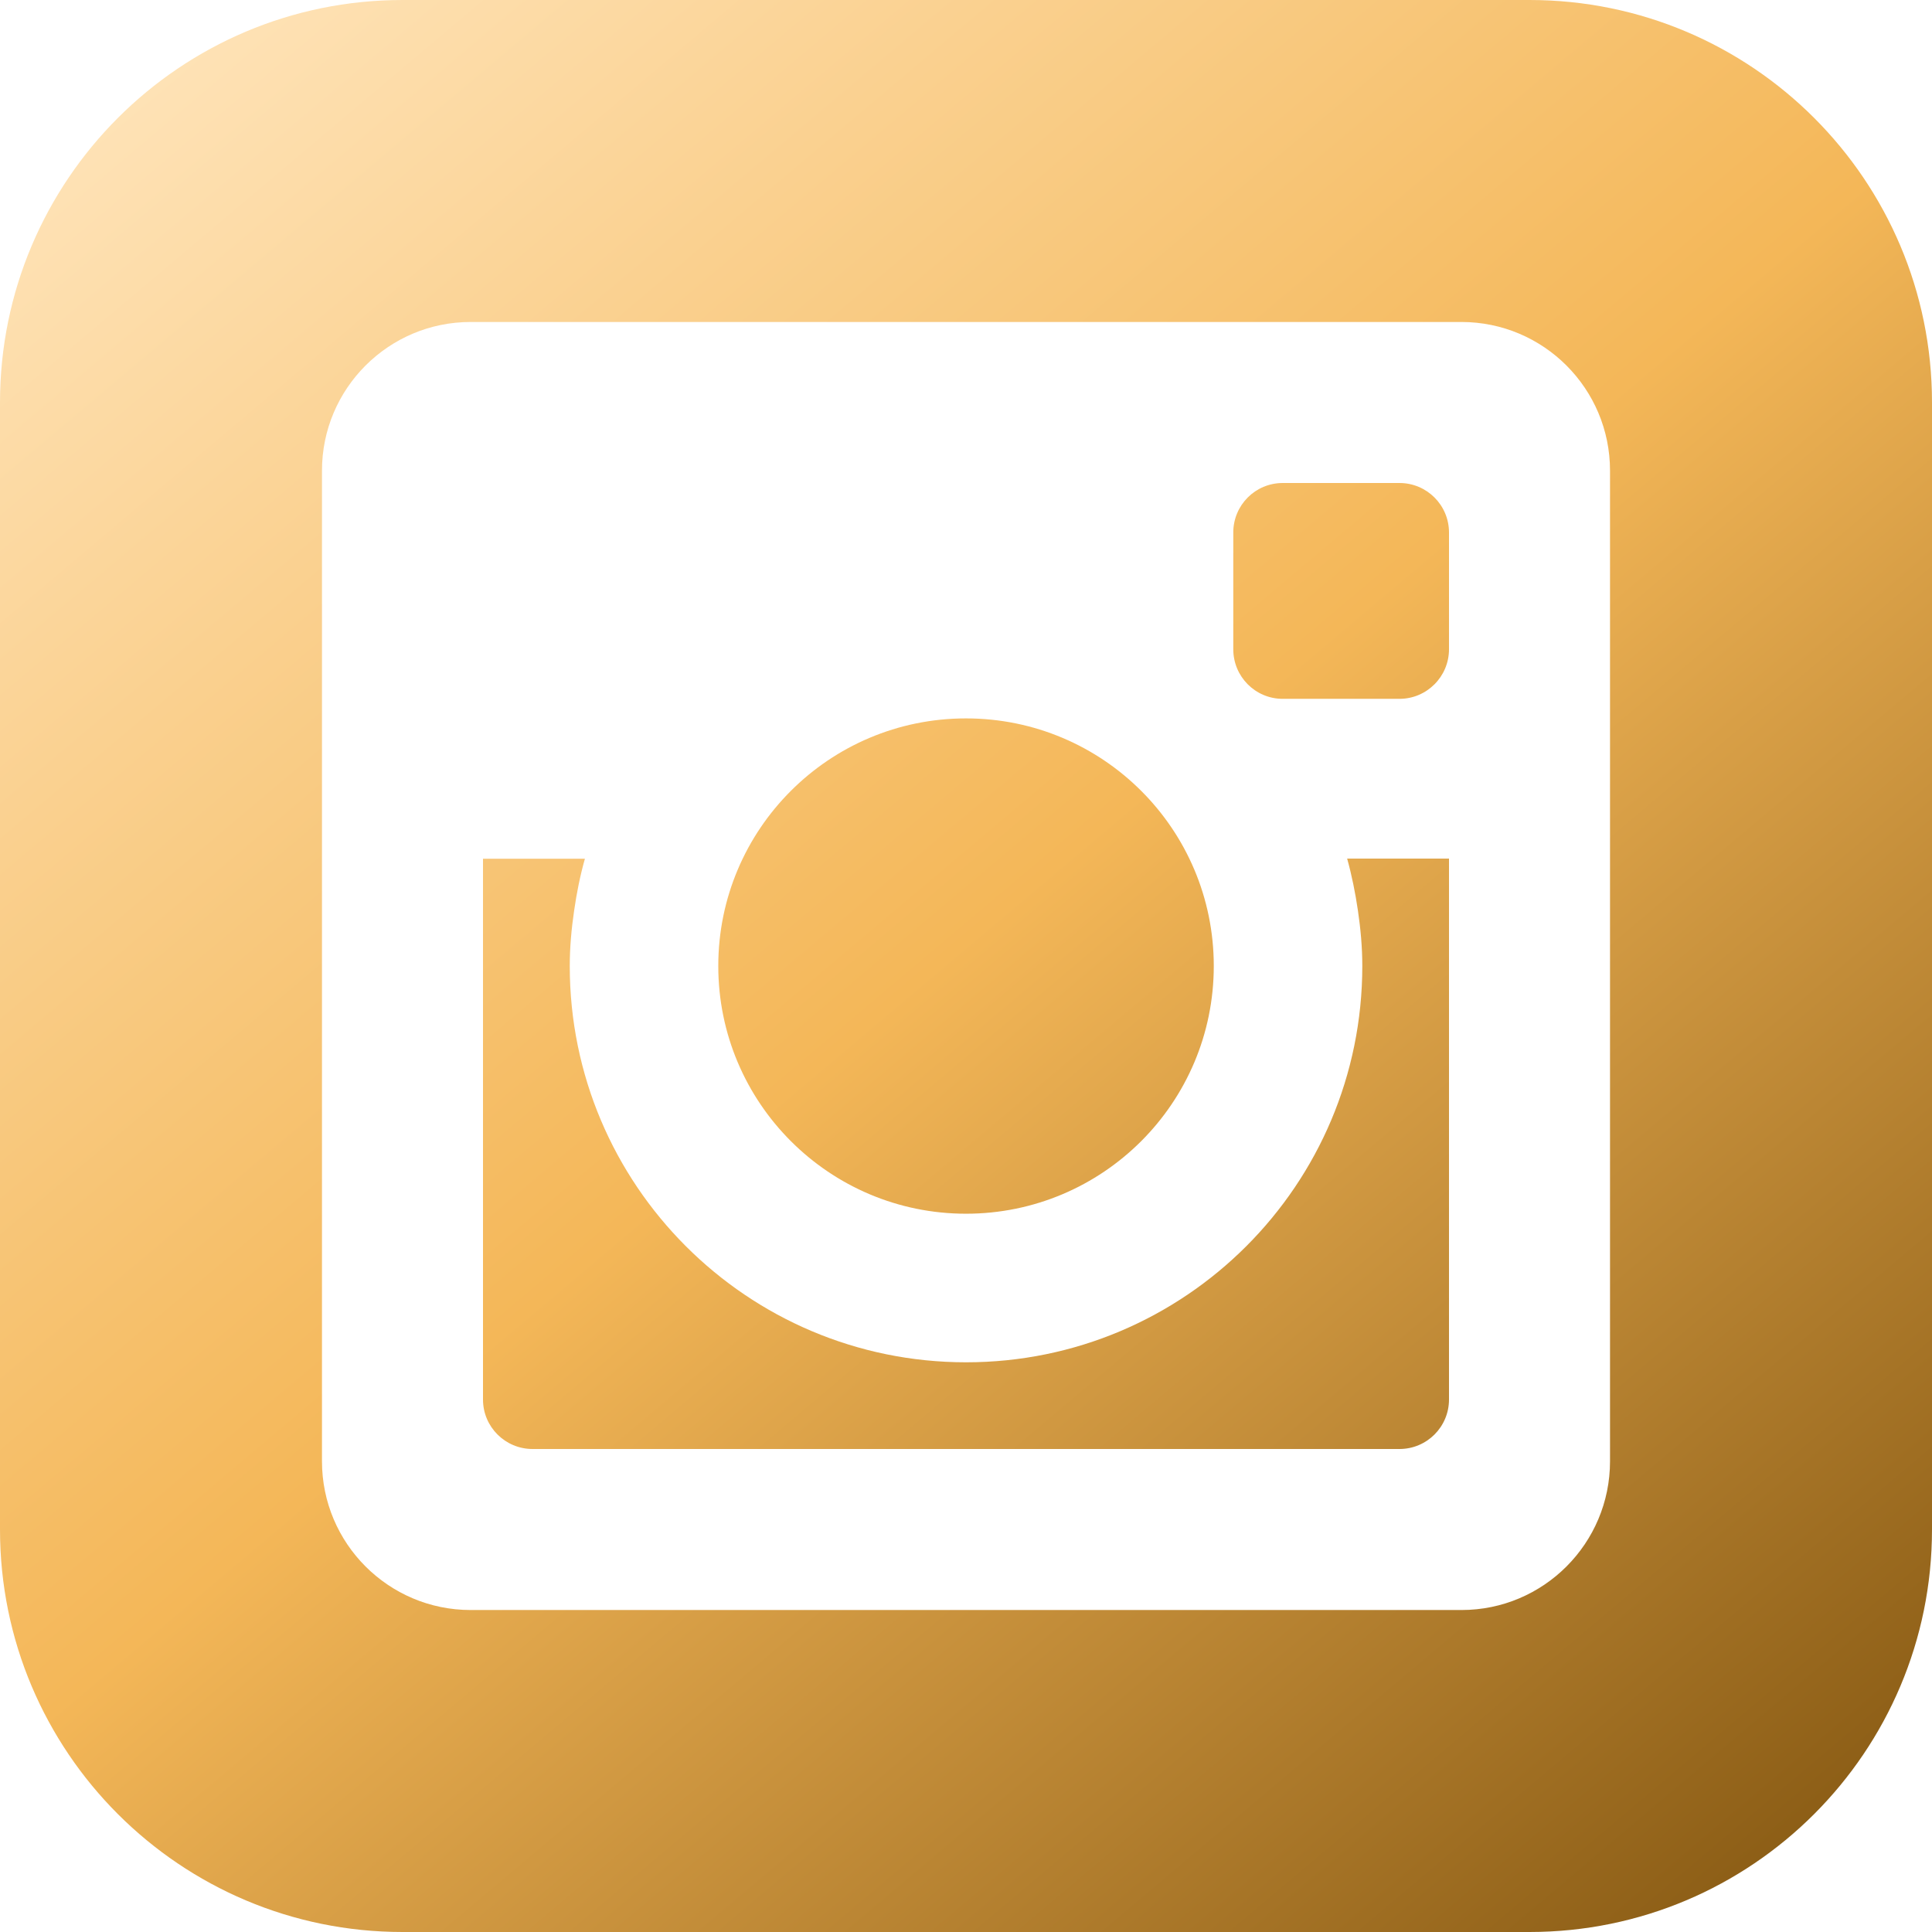 <svg width="32" height="32" viewBox="0 0 32 32" fill="none" xmlns="http://www.w3.org/2000/svg">
<path d="M11.897 16C11.897 13.735 13.733 11.899 16 11.899C18.267 11.899 20.104 13.733 20.104 16C20.104 18.267 18.265 20.103 16 20.103C13.735 20.103 11.897 18.265 11.897 16ZM22.492 15.085C22.536 15.385 22.564 15.689 22.564 16C22.564 19.627 19.625 22.564 16.001 22.564C12.377 22.564 9.437 19.625 9.437 16C9.437 15.689 9.465 15.385 9.509 15.085C9.551 14.791 9.609 14.503 9.688 14.223H8V23.181C8 23.633 8.367 24 8.821 24H23.18C23.633 24 24 23.633 24 23.18V14.221H22.313C22.391 14.503 22.449 14.791 22.492 15.085V15.085ZM23.179 8H21.247C20.792 8 20.427 8.367 20.427 8.82V10.753C20.427 11.207 20.792 11.575 21.247 11.575H23.179C23.632 11.575 24 11.207 24 10.753V8.82C24 8.367 23.633 8 23.179 8V8ZM32 6.667V25.333C32 29.015 29.016 32 25.333 32H6.667C2.985 32 0 29.015 0 25.333V6.667C0 2.985 2.985 0 6.667 0H25.333C29.016 0 32 2.985 32 6.667ZM26.667 7.795C26.667 6.436 25.565 5.333 24.205 5.333H7.795C6.436 5.333 5.333 6.436 5.333 7.795V24.204C5.333 25.564 6.436 26.667 7.795 26.667H24.207C25.565 26.667 26.667 25.564 26.667 24.204V7.795V7.795Z" fill="url(#paint0_linear)"/>
<defs>
<linearGradient id="paint0_linear" x1="2" y1="-5.21541e-07" x2="29" y2="32" gradientUnits="userSpaceOnUse">
<stop stop-color="#FFE5BC"/>
<stop offset="0.5" stop-color="#F4B758"/>
<stop offset="1" stop-color="#895B14"/>
</linearGradient>
</defs>
</svg>

